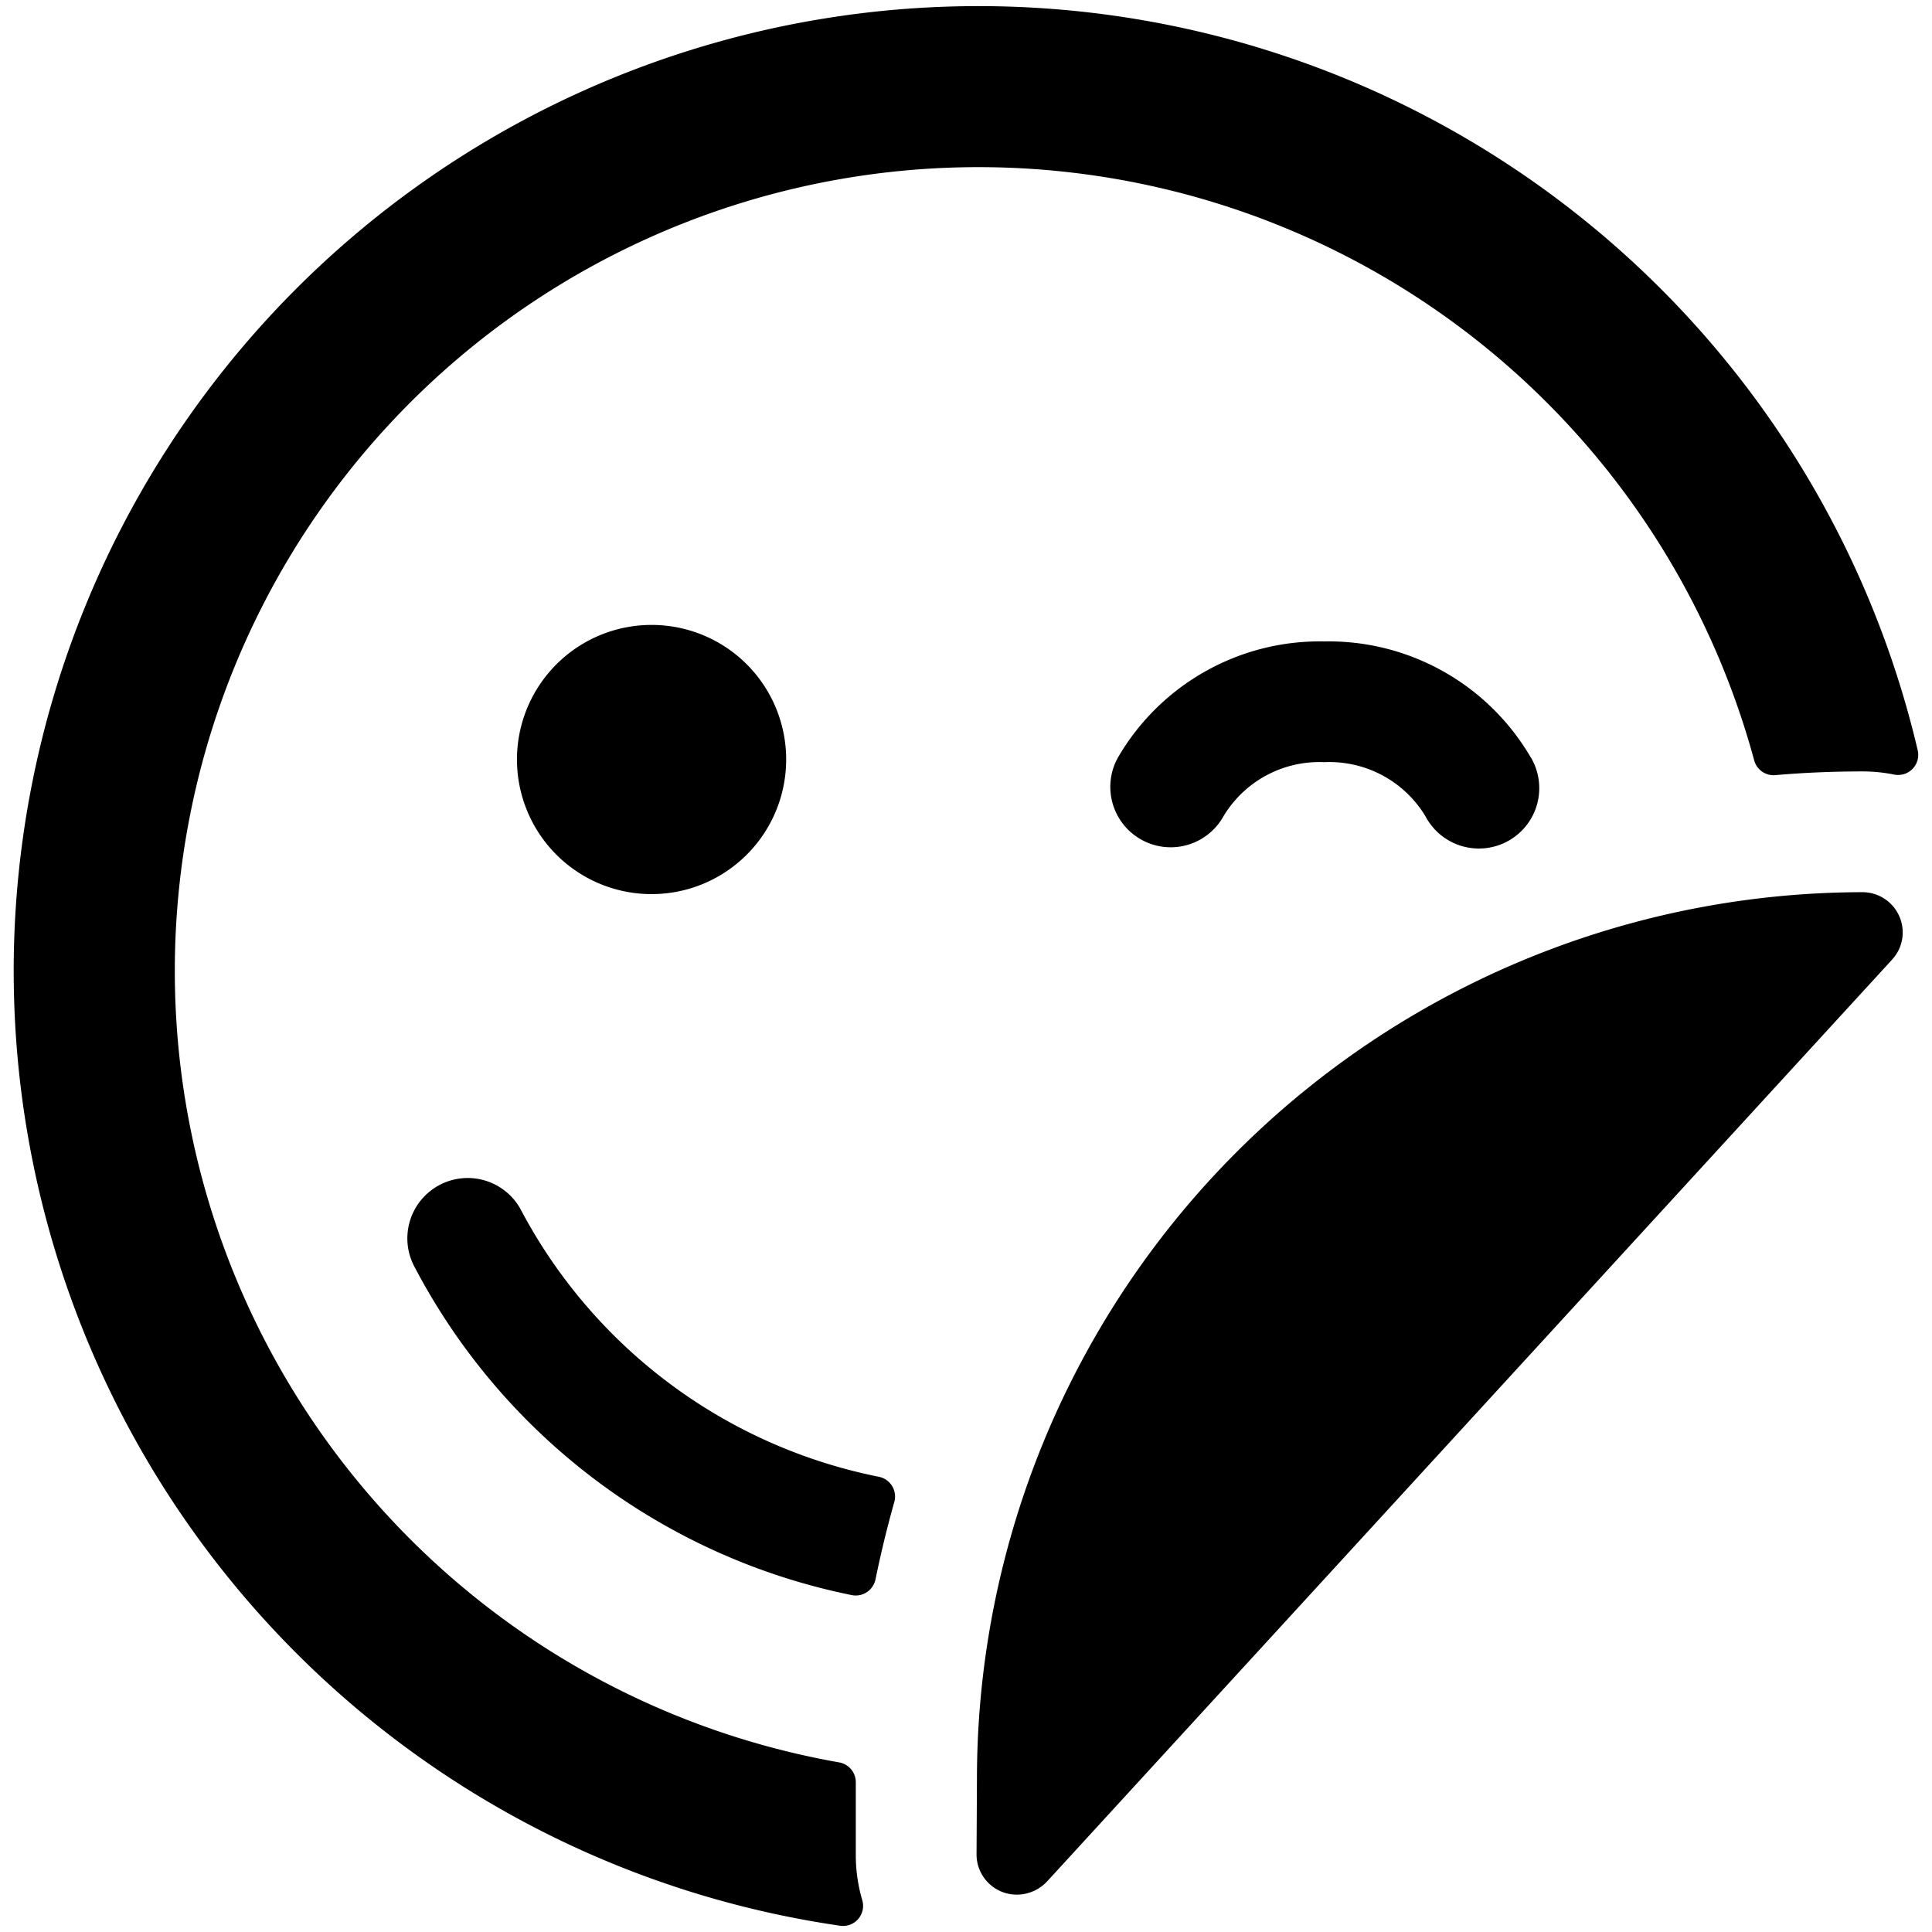 <svg xmlns="http://www.w3.org/2000/svg" viewBox="0 0 24 24"><title>retouch-sticker</title><path d="M10.631,22.139a.25.25,0,0,0-.207-.246A9.984,9.984,0,1,1,21.791,9.445a.25.25,0,0,0,.263.184c.357-.031.717-.046,1.082-.046a1.965,1.965,0,0,1,.394.039.25.25,0,0,0,.293-.3,11.985,11.985,0,1,0-13.387,14.6.249.249,0,0,0,.275-.318,1.993,1.993,0,0,1-.08-.559Z"/><path d="M8.094,7.763A1.672,1.672,0,1,0,9.766,9.434,1.671,1.671,0,0,0,8.094,7.763Z"/><path d="M6.483,15.052a.75.75,0,1,0-1.326.7,7.9,7.9,0,0,0,5.424,4.063.25.25,0,0,0,.188-.037.256.256,0,0,0,.107-.159q.1-.488.233-.96a.25.25,0,0,0-.192-.314A6.461,6.461,0,0,1,6.483,15.052Z"/><path d="M12.131,23.043a.5.5,0,0,0,.5.493.518.518,0,0,0,.379-.167L23.494,11.932l.014-.016a.493.493,0,0,0,.128-.333.5.5,0,0,0-.5-.5,11.017,11.017,0,0,0-11,11.005Z"/><path d="M19.017,9.411A2.908,2.908,0,0,0,16.45,7.968h0a2.9,2.9,0,0,0-2.563,1.443.75.75,0,0,0,1.312.728,1.388,1.388,0,0,1,1.252-.671h0a1.393,1.393,0,0,1,1.256.671.75.75,0,1,0,1.311-.728Z"/></svg>